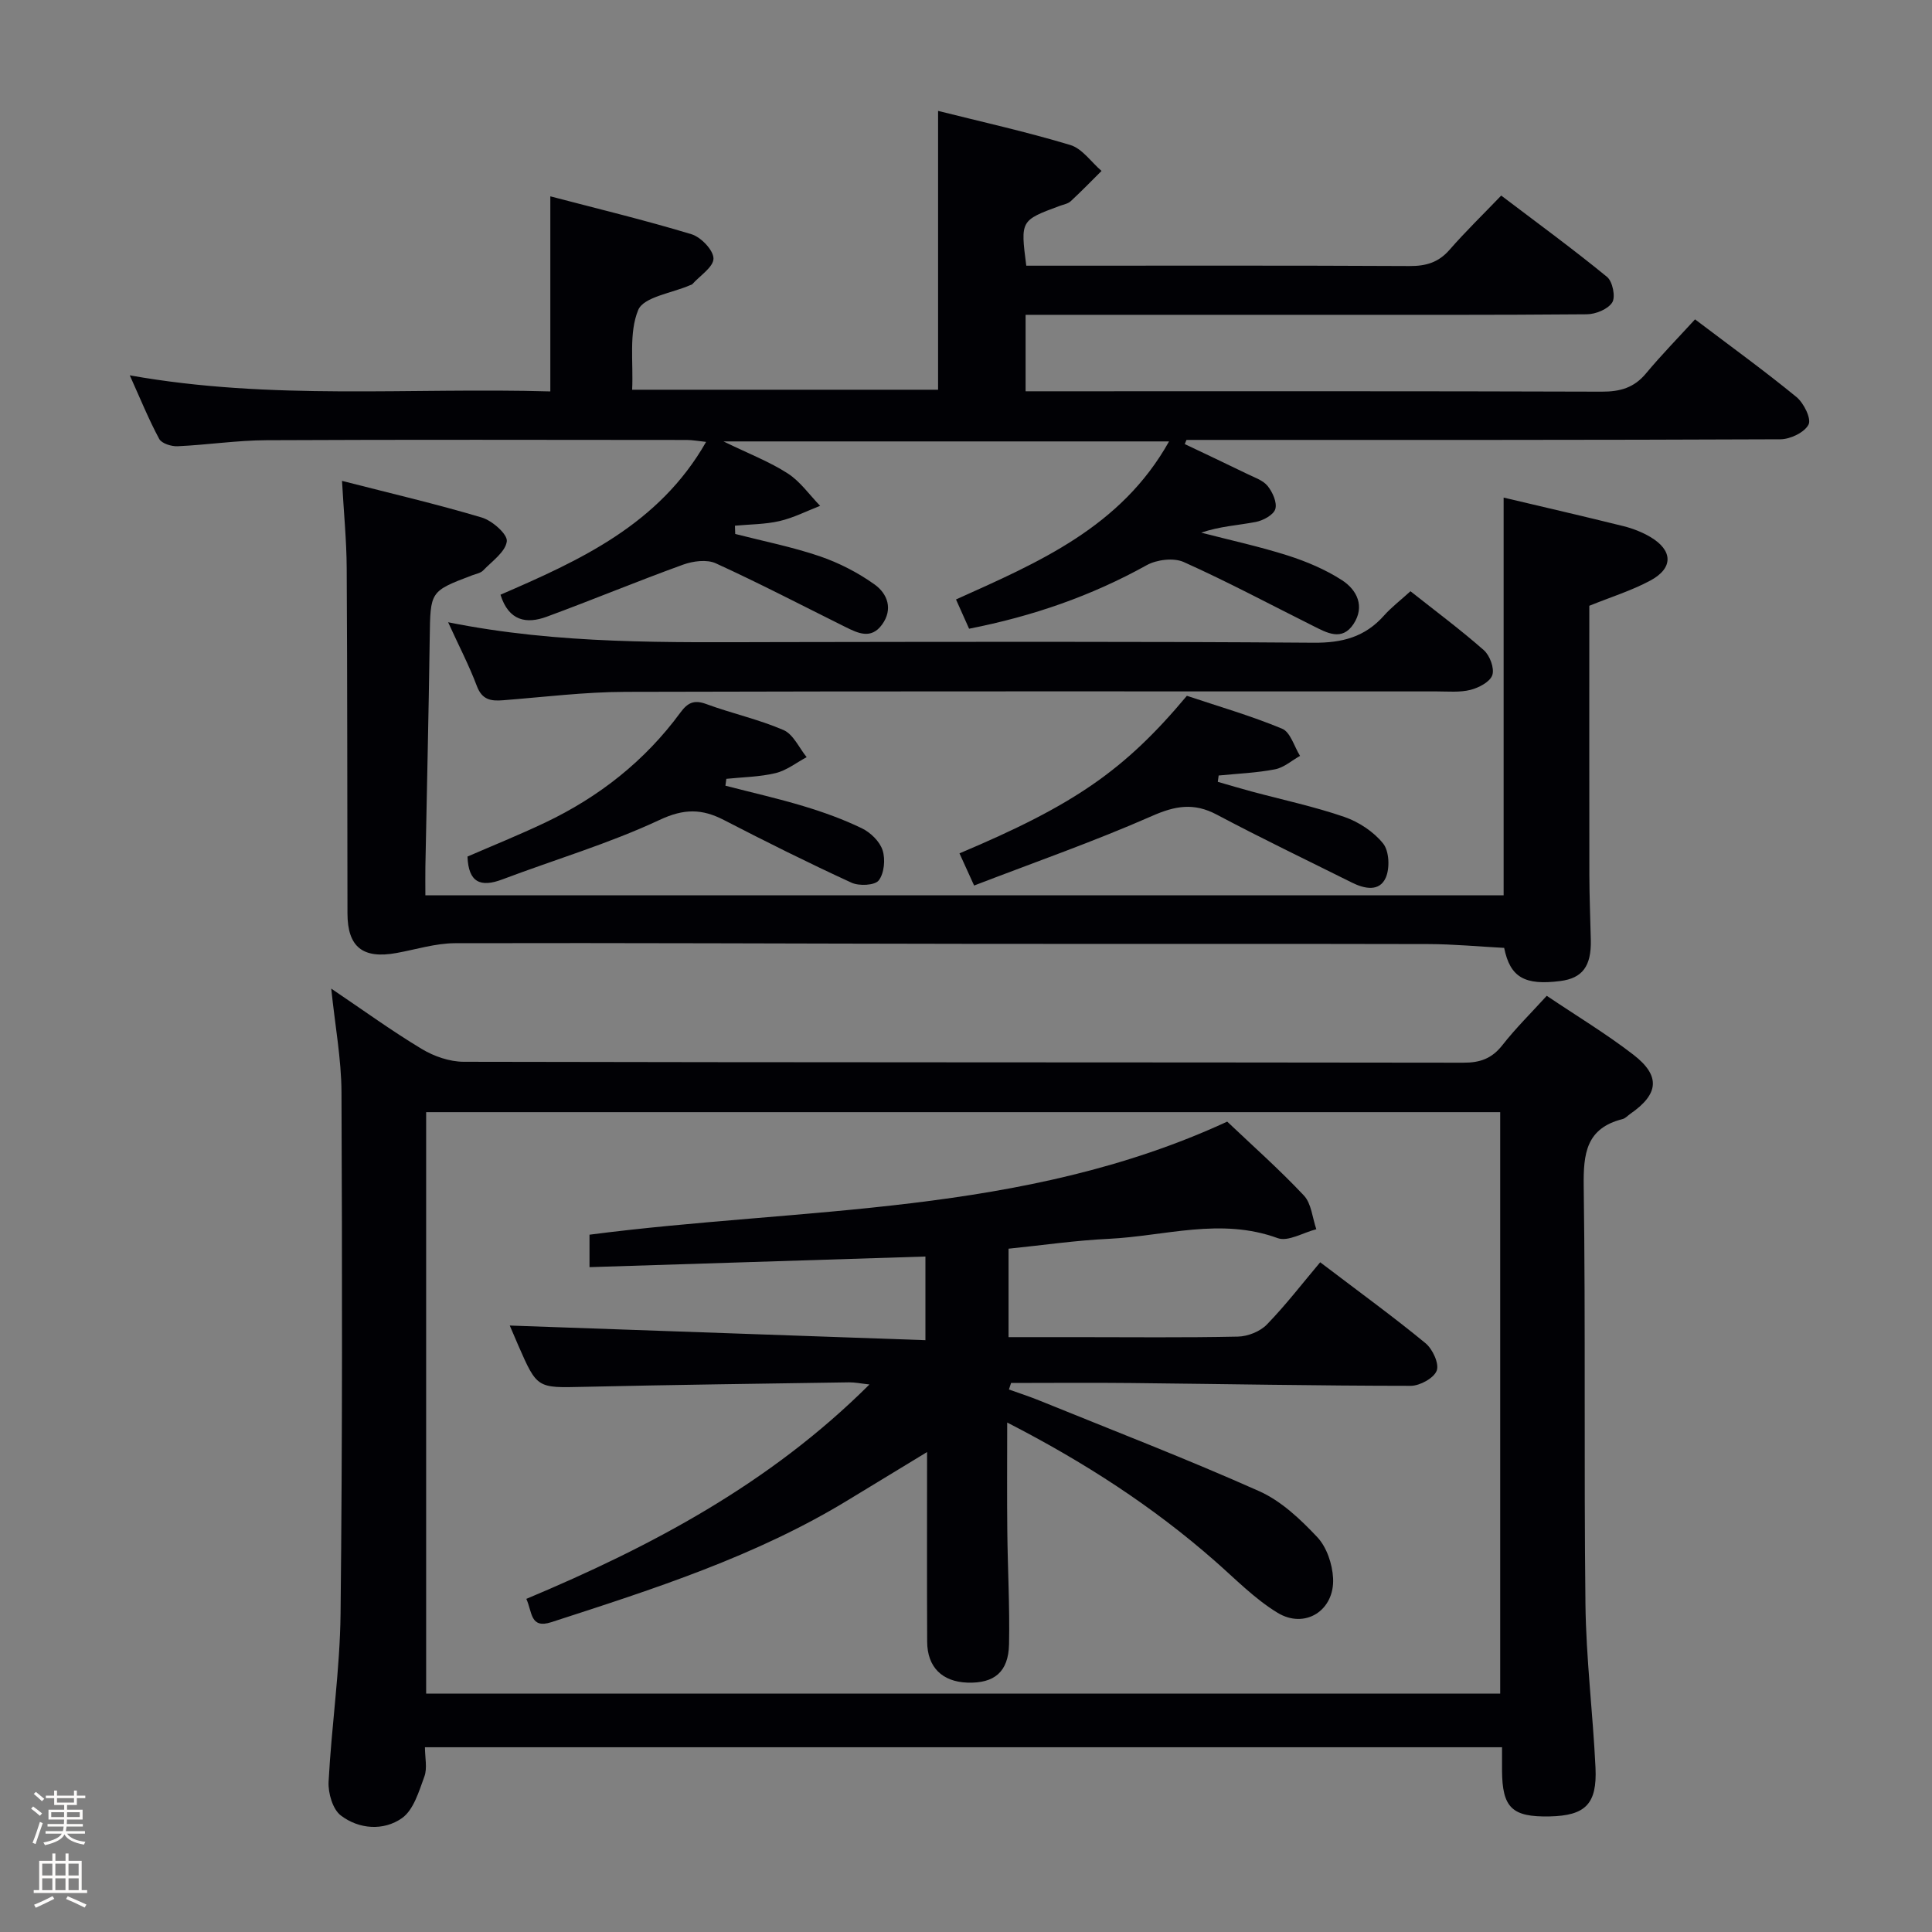 <svg enable-background="new 0 0 400 400" viewBox="0 0 400 400" xmlns="http://www.w3.org/2000/svg"><rect x="0" y="0" width="400" height="400" fill="#808080" stroke="none"/><path d="m6.44 374.46.42-.45c.65.47 1.27.95 1.85 1.44l-.45.49c-.65-.56-1.25-1.06-1.82-1.48m.93 7.33-.63-.26c.55-1.36 1.05-2.8 1.52-4.33.19.1.38.19.59.27-.46 1.29-.95 2.73-1.48 4.32m-.38-10.38.44-.42c.43.34 1.01.82 1.74 1.44l-.49.49c-.53-.51-1.09-1.01-1.69-1.51m2.5.35h1.72v-1.04h.59v1.04h3.52v-1.04h.59v1.04h1.75v.53h-1.75v1.42h-2.03v.97h3.22v2.03h-3.24c0 .35-.01.66-.03.93h3.32v.53h-3.37c-.03.27-.08.58-.15.94h3.96v.53h-3.71c.67.92 1.93 1.48 3.79 1.68-.13.24-.23.44-.29.59-2.13-.38-3.48-1.08-4.04-2.12-.43.97-1.77 1.72-4.03 2.23-.09-.19-.2-.37-.33-.55 2.1-.42 3.37-1.03 3.81-1.83h-3.36v-.53h3.58c.08-.29.13-.61.16-.94h-3.33v-.53h3.39c.02-.27.04-.58.04-.93h-3.23v-2.03h3.25v-.97h-2.07v-1.42h-1.73zm1.12 3.44v1h2.65c.01-.3.02-.44.01-.4v-.25-.35zm1.19-2h3.52v-.91h-3.52zm4.71 2h-2.63v.59c0 .15-.01.28-.01.4h2.64z" fill="#fcfbfa"/><path d="m13.56 383.74h.63v1.52h2.72v6.07h1.13v.6h-11.06v-.6h1.13v-6.07h2.73v-1.52h.63v1.52h2.1v-1.52zm-2.69 8.83.38.56c-1.24.63-2.53 1.25-3.85 1.85-.1-.21-.21-.42-.34-.63 1.36-.55 2.63-1.15 3.81-1.78m-2.13-4.27h2.1v-2.45h-2.1zm0 3.04h2.1v-2.46h-2.1zm2.72-3.04h2.1v-2.45h-2.1zm0 3.04h2.1v-2.46h-2.1zm6.07 3.6c-1.41-.71-2.7-1.3-3.86-1.78l.35-.56c1.45.62 2.75 1.19 3.88 1.72zm-1.25-9.09h-2.1v2.45h2.1zm-2.09 5.49h2.1v-2.46h-2.1z" fill="#fcfbfa"/><g fill="#010105"><path d="m320.24 206.17c6.19 4.17 12.32 7.86 17.94 12.2 5.67 4.38 5.26 8.15-.62 12.22-.55.38-1.04.96-1.65 1.11-7.52 1.9-8.11 7.14-8.02 13.92.4 28.82.03 57.66.36 86.49.13 11.29 1.54 22.56 2.08 33.85.36 7.58-2.11 9.95-9.5 10.11-7.78.16-9.81-1.79-9.85-9.53-.01-1.49 0-2.97 0-4.79-74.39 0-148.46 0-223 0 0 2.16.52 4.31-.11 6.04-1.13 3.09-2.24 6.93-4.64 8.63-3.8 2.68-8.89 2.33-12.66-.54-1.69-1.28-2.66-4.65-2.54-6.99.61-11.61 2.35-23.19 2.48-34.79.39-35.99.34-71.99.19-107.98-.03-6.89-1.33-13.77-2.12-21.44 6.61 4.46 12.51 8.75 18.73 12.49 2.53 1.53 5.77 2.65 8.69 2.66 68.99.15 137.99.09 206.98.19 3.49.01 5.91-.87 8.08-3.64 2.75-3.51 5.94-6.65 9.18-10.21zm-232.01 144.48h222.37c0-40.39 0-80.44 0-120.39-74.32 0-148.23 0-222.37 0z"/><path d="m200.64 130.17c-.91-2.05-1.76-3.94-2.71-6.06 17.09-7.69 34.17-14.95 44.11-32.72-30.57 0-60.61 0-92.25 0 5.3 2.58 9.56 4.21 13.32 6.64 2.59 1.67 4.48 4.43 6.69 6.7-2.79 1.08-5.51 2.48-8.4 3.15-2.99.69-6.15.67-9.24.96.02.57.04 1.14.06 1.71 5.85 1.5 11.81 2.68 17.51 4.62 4 1.37 7.92 3.39 11.36 5.85 2.65 1.9 3.86 5.11 1.51 8.32-2.26 3.08-4.96 1.76-7.57.47-8.92-4.43-17.77-9.04-26.83-13.18-1.85-.85-4.71-.47-6.76.27-9.48 3.43-18.8 7.31-28.26 10.79-4.16 1.53-7.85.91-9.56-4.56 16.38-7.1 32.8-14.49 42.57-31.64-1.58-.16-2.8-.4-4.01-.4-29-.02-57.99-.09-86.99.05-6.14.03-12.27.97-18.41 1.25-1.29.06-3.31-.57-3.82-1.52-2.17-4.03-3.9-8.3-6.09-13.16 29.29 5.24 58.11 2.49 87.07 3.33 0-13.5 0-26.51 0-40.39 9.57 2.51 19.48 4.9 29.21 7.84 1.96.59 4.55 3.28 4.57 5.02.02 1.76-2.79 3.55-4.38 5.32-.1.11-.3.14-.45.21-3.75 1.65-9.64 2.42-10.76 5.15-1.96 4.75-.98 10.71-1.25 16.5h63.34c0-19.02 0-38.06 0-57.73 8.97 2.25 18.27 4.32 27.37 7.06 2.47.74 4.33 3.53 6.47 5.37-2.12 2.1-4.19 4.25-6.38 6.27-.57.53-1.5.68-2.28.97-8.13 3.01-8.13 3.01-6.92 12.38h4.85c24.83 0 49.66-.06 74.49.07 3.43.02 6.01-.74 8.3-3.37 3.28-3.76 6.87-7.24 10.69-11.22 7.56 5.73 14.89 11.09 21.91 16.84 1.15.94 1.8 4.13 1.08 5.28-.88 1.41-3.44 2.45-5.28 2.46-19.5.17-39 .11-58.49.11-17.33 0-34.66 0-52 0-1.8 0-3.59 0-5.69 0v15.83h5.31c38 0 75.99-.05 113.99.08 3.78.01 6.67-.8 9.14-3.77 3.19-3.83 6.68-7.4 10.16-11.2 7.58 5.74 14.45 10.71 21 16.08 1.51 1.24 3.12 4.49 2.5 5.7-.83 1.63-3.78 3.04-5.82 3.05-39.16.17-78.33.13-117.49.13-1.83 0-3.66 0-5.48 0-.12.29-.24.57-.36.86 4.32 2.06 8.65 4.09 12.95 6.19 1.48.72 3.26 1.31 4.22 2.5 1.02 1.27 1.98 3.41 1.58 4.76-.36 1.21-2.51 2.38-4.03 2.67-3.67.71-7.43.89-11.31 2.22 5.98 1.55 12.03 2.86 17.91 4.73 3.9 1.25 7.81 2.9 11.23 5.11 3.12 2.01 4.79 5.44 2.39 9.08-2.39 3.62-5.53 1.81-8.38.38-8.91-4.45-17.7-9.15-26.78-13.22-2.09-.93-5.59-.5-7.67.66-11.49 6.38-23.62 10.57-36.76 13.15z"/><path d="m311.31 103.02c8.38 1.98 16.62 3.88 24.84 5.92 1.91.48 3.83 1.23 5.53 2.23 4.7 2.78 4.81 6.45 0 9.03-3.91 2.1-8.22 3.43-12.63 5.22 0 18.56-.02 37.15.01 55.74.01 4.49.2 8.98.3 13.47.12 5.41-1.73 7.89-6.3 8.48-7.38.95-10.4-.75-11.64-6.86-5.19-.27-10.46-.78-15.74-.79-31.83-.08-63.66-.01-95.49-.05-35.33-.04-70.65-.22-105.98-.13-4.04.01-8.08 1.3-12.12 2.03-6.97 1.27-10.14-1.24-10.15-8.19-.05-23.83-.02-47.66-.16-71.49-.03-5.77-.61-11.54-.97-18.07 10.09 2.59 19.6 4.8 28.94 7.59 2.16.64 5.36 3.46 5.18 4.92-.27 2.19-3.05 4.11-4.89 6.03-.53.55-1.47.71-2.25 1-8.79 3.33-8.68 3.32-8.82 12.99-.22 15.81-.6 31.62-.9 47.43-.03 1.8 0 3.6 0 5.85h223.24c0-27.29 0-54.51 0-82.35z"/><path d="m92.78 128.83c22.99 4.63 45.6 4.14 68.2 4.11 37-.05 73.99-.15 110.99.13 5.94.05 10.63-1.19 14.56-5.61 1.53-1.72 3.4-3.14 5.49-5.05 5.18 4.1 10.36 7.95 15.19 12.2 1.24 1.09 2.23 3.74 1.76 5.16-.47 1.4-2.79 2.62-4.52 3.06-2.21.56-4.63.32-6.96.32-55.99.01-111.99-.07-167.98.09-8.46.02-16.91 1.08-25.36 1.74-2.53.2-4.34-.08-5.42-2.94-1.61-4.28-3.75-8.37-5.95-13.21z"/><path d="m201.68 183.34c-1.41-3.1-2.22-4.88-3.03-6.66 23.79-10.04 34.19-17.21 47.08-32.62 6.42 2.15 13.22 4.11 19.72 6.81 1.72.71 2.5 3.69 3.71 5.63-1.72.96-3.35 2.43-5.19 2.78-3.82.74-7.76.89-11.66 1.28-.06.44-.12.87-.18 1.31 2.35.67 4.68 1.38 7.04 2.01 6.39 1.72 12.9 3.1 19.15 5.25 3 1.04 6.08 3.06 8.04 5.51 1.27 1.58 1.42 5.12.54 7.09-1.31 2.93-4.38 2.3-6.96 1.02-9.36-4.67-18.79-9.19-28.02-14.09-4.73-2.51-8.59-1.85-13.43.29-11.95 5.26-24.31 9.58-36.81 14.39z"/><path d="m150.19 162.67c5.4 1.4 10.85 2.63 16.19 4.24 4.11 1.24 8.2 2.71 12.06 4.58 1.8.87 3.7 2.72 4.29 4.54.61 1.88.34 4.78-.8 6.25-.81 1.04-4.06 1.2-5.64.47-8.9-4.09-17.69-8.47-26.4-12.97-4.57-2.36-8.27-2.4-13.34-.02-10.47 4.9-21.69 8.21-32.54 12.31-4.52 1.71-7.03.64-7.22-4.73 5.23-2.27 10.74-4.49 16.1-7.04 11.15-5.31 20.63-12.76 27.97-22.76 1.48-2.02 2.81-2.72 5.35-1.78 5.28 1.95 10.86 3.16 16.01 5.39 2.03.88 3.22 3.68 4.79 5.61-2.13 1.14-4.15 2.75-6.42 3.3-3.31.8-6.8.83-10.21 1.19-.06.47-.12.95-.19 1.42z"/><path d="m208.89 287.68c2.11.76 4.25 1.45 6.32 2.29 15.2 6.18 30.53 12.09 45.51 18.77 4.54 2.03 8.53 5.81 12.01 9.51 1.95 2.07 3.12 5.57 3.27 8.49.35 6.68-5.82 10.63-11.51 7.16-4.76-2.9-8.77-7.05-13.01-10.76-12.81-11.24-26.96-20.41-42.95-28.62 0 7.98-.06 15.21.02 22.45.08 7.82.52 15.64.36 23.45-.12 5.75-3.06 8.13-8.61 7.95-5.24-.18-8.32-3.21-8.34-8.48-.06-12.79-.02-25.58-.02-39.26-5.82 3.54-11 6.67-16.17 9.83-19.19 11.74-40.41 18.52-61.61 25.39-4.43 1.43-3.93-2.08-5.19-4.82 25.83-10.84 50.39-23.81 71.04-44.39-1.82-.2-3.03-.46-4.23-.44-18.31.28-36.62.51-54.92.93-9.65.22-9.64.38-13.57-8.61-.73-1.67-1.43-3.35-1.75-4.08 28.36 1 57.02 2.01 86.06 3.03 0-6.32 0-11.55 0-17.32-23.05.73-46.07 1.46-69.55 2.2 0-2.68 0-4.72 0-6.72 44.17-5.74 89.74-3.87 132.03-23.41 5.14 4.88 10.75 9.85 15.87 15.29 1.57 1.67 1.76 4.62 2.58 6.99-2.7.68-5.85 2.63-8.01 1.84-11.79-4.32-23.38-.41-35.02.15-6.78.32-13.54 1.31-20.69 2.04v18.31h14c11.17 0 22.33.13 33.49-.11 2.05-.04 4.6-1.06 6-2.51 3.92-4.04 7.37-8.54 11.03-12.88 8.42 6.4 15.28 11.38 21.81 16.76 1.47 1.21 2.86 4.23 2.32 5.67-.58 1.55-3.49 3.15-5.38 3.15-19.31-.01-38.62-.38-57.94-.58-8.27-.09-16.54-.01-24.81-.01-.15.43-.3.89-.44 1.35z"/></g></svg>